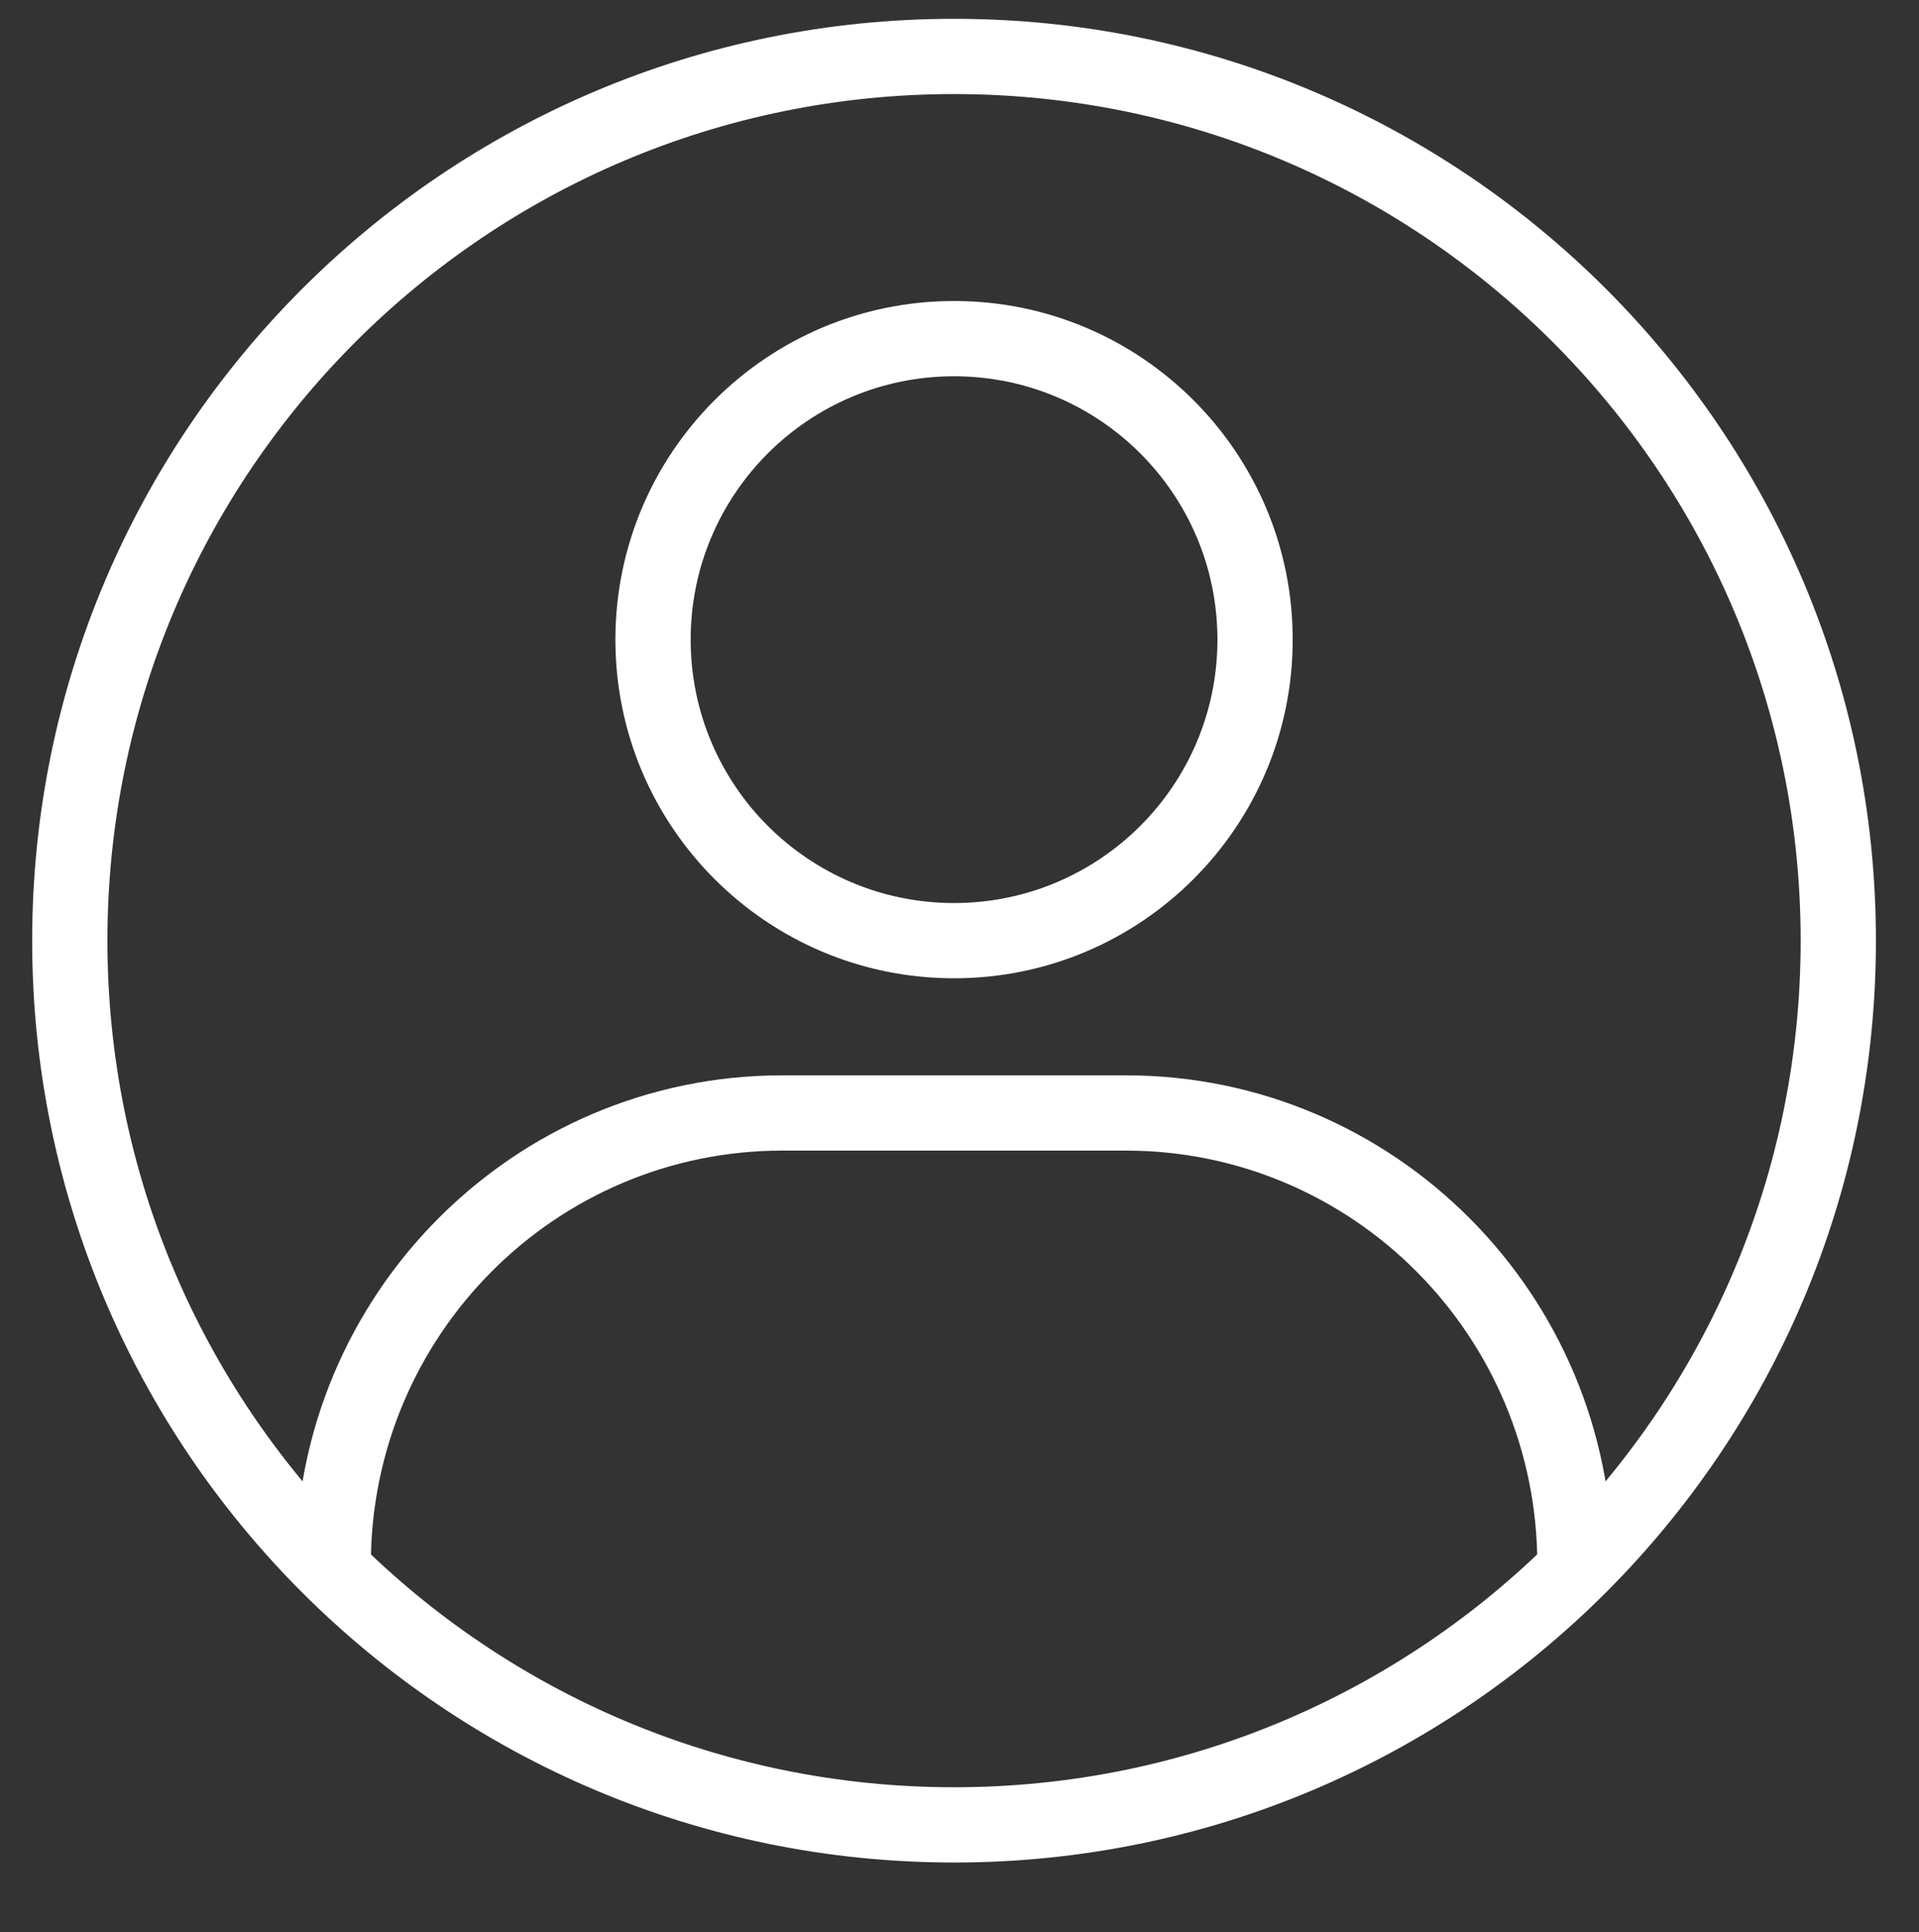 <svg width="587" height="591" xmlns="http://www.w3.org/2000/svg" xmlns:xlink="http://www.w3.org/1999/xlink" overflow="hidden"><rect width="100%" height="100%" fill="#333333" stroke="none"/><defs><clipPath id="clip0"><rect x="348" y="0" width="587" height="591"/></clipPath></defs><g clip-path="url(#clip0)" transform="translate(-348 0)"><path d="M359.681 276.235C404.18 276.235 440.248 240.162 440.248 195.665 440.248 151.17 404.179 115.098 359.681 115.098 315.184 115.098 279.115 151.171 279.115 195.665 279.115 240.163 315.184 276.235 359.681 276.235ZM359.681 299.253C302.469 299.253 256.093 252.876 256.093 195.665 256.093 138.457 302.47 92.076 359.681 92.076 416.892 92.076 463.27 138.454 463.27 195.665 463.27 252.877 416.892 299.253 359.681 299.253Z" fill="#FFFFFF" transform="matrix(1 0 0 1 280.15 -4.38398e-14)"/><path d="M181.279 478.572C181.279 484.926 176.129 490.08 169.771 490.08 163.416 490.08 158.262 484.926 158.262 478.572 158.262 395.95 224.911 328.944 307.16 328.944L412.217 328.944C494.462 328.944 561.115 395.951 561.115 478.572 561.115 484.926 555.961 490.08 549.607 490.08 543.248 490.08 538.098 484.926 538.098 478.572 538.098 408.634 481.728 351.964 412.22 351.964L307.162 351.964C237.654 351.964 181.284 408.634 181.284 478.572Z" fill="#FFFFFF" transform="matrix(1 0 0 1 280.15 -4.38398e-14)"/><path d="M359.681 546.716C502.711 546.716 618.652 430.775 618.652 287.745 618.652 144.715 502.711 28.774 359.681 28.774 216.652 28.774 100.711 144.715 100.711 287.745 100.711 430.775 216.652 546.716 359.681 546.716ZM359.681 569.733C203.939 569.733 77.691 443.485 77.691 287.743 77.691 132.001 203.939 5.753 359.681 5.753 515.423 5.753 641.672 132.001 641.672 287.743 641.672 443.485 515.423 569.733 359.681 569.733Z" fill="#FFFFFF" transform="matrix(1 0 0 1 280.15 -4.38398e-14)"/><path d="M19.285-1.156C18.29-0.642 17.25-0.257 16.17 0 15.098 0.265 13.974 0.401 12.798 0.401 9.306 0.401 6.54-0.57 4.497-2.521 2.449-4.48 1.43-7.129 1.43-10.469 1.43-13.817 2.449-16.467 4.497-18.418 6.54-20.377 9.306-21.356 12.798-21.356 13.974-21.356 15.098-21.22 16.17-20.955 17.25-20.698 18.29-20.312 19.285-19.799L19.285-15.463C18.277-16.138 17.286-16.635 16.314-16.956 15.339-17.278 14.311-17.438 13.232-17.438 11.305-17.438 9.787-16.816 8.687-15.576 7.583-14.343 7.033-12.641 7.033-10.469 7.033-8.306 7.583-6.604 8.687-5.363 9.787-4.131 11.305-3.516 13.232-3.516 14.311-3.516 15.339-3.669 16.314-3.982 17.286-4.303 18.278-4.805 19.285-5.492Z" fill="#FFFFFF" transform="matrix(1 0 0 1 352.086 661.999)"/><path d="M14.114-11.449C13.664-11.65 13.219-11.802 12.781-11.899 12.352-12.003 11.918-12.059 11.48-12.059 10.184-12.059 9.188-11.642 8.494-10.807 7.795-9.98 7.45-8.8 7.45-7.258L7.45-0 2.424-0 2.424-15.736 7.45-15.736 7.45-13.151C8.093-14.178 8.831-14.925 9.666-15.399 10.509-15.88 11.517-16.121 12.685-16.121 12.853-16.121 13.038-16.109 13.231-16.089 13.431-16.077 13.72-16.049 14.098-16.009Z" fill="#FFFFFF" transform="matrix(1 0 0 1 373.205 661.999)"/><path d="M18.129-7.916 18.129-6.471 6.359-6.471C6.488-5.291 6.913-4.408 7.644-3.822 8.37-3.232 9.394-2.939 10.711-2.939 11.77-2.939 12.85-3.091 13.954-3.404 15.066-3.725 16.206-4.199 17.374-4.833L17.374-0.963C16.186-0.514 14.998-0.177 13.81 0.048 12.621 0.281 11.433 0.401 10.245 0.401 7.395 0.401 5.179-0.321 3.597-1.766 2.024-3.211 1.237-5.239 1.237-7.852 1.237-10.421 2.011-12.436 3.565-13.906 5.114-15.383 7.246-16.121 9.956-16.121 12.428-16.121 14.408-15.371 15.897-13.873 17.382-12.384 18.129-10.397 18.129-7.916ZM12.959-9.586C12.959-10.537 12.678-11.304 12.124-11.882 11.566-12.468 10.839-12.765 9.94-12.765 8.964-12.765 8.174-12.492 7.563-11.947 6.953-11.401 6.572-10.614 6.423-9.586Z" fill="#FFFFFF" transform="matrix(1 0 0 1 387.396 661.999)"/><path d="M9.474-7.081C8.422-7.081 7.631-6.905 7.097-6.551 6.571-6.198 6.311-5.672 6.311-4.978 6.311-4.335 6.523-3.83 6.953-3.468 7.378-3.115 7.968-2.938 8.719-2.938 9.671-2.938 10.469-3.276 11.112-3.95 11.762-4.632 12.091-5.484 12.091-6.503L12.091-7.081ZM17.149-8.976 17.149 0 12.091 0 12.091-2.328C11.417-1.373 10.654-0.678 9.811-0.241 8.964 0.185 7.936 0.401 6.728 0.401 5.098 0.401 3.777-0.068 2.762-1.012 1.742-1.963 1.236-3.199 1.236-4.721 1.236-6.559 1.867-7.908 3.131-8.767 4.404-9.634 6.399-10.068 9.12-10.068L12.091-10.068 12.091-10.469C12.091-11.26 11.774-11.838 11.144-12.204 10.509-12.577 9.53-12.765 8.205-12.765 7.121-12.765 6.118-12.657 5.186-12.444 4.263-12.228 3.408-11.906 2.617-11.481L2.617-15.319C3.685-15.575 4.761-15.772 5.845-15.913 6.937-16.049 8.029-16.122 9.12-16.122 11.954-16.122 14.002-15.559 15.254-14.435 16.515-13.32 17.149-11.501 17.149-8.976Z" fill="#FFFFFF" transform="matrix(1 0 0 1 406.909 661.999)"/><path d="M7.916-20.2 7.916-15.736 13.103-15.736 13.103-12.139 7.916-12.139 7.916-5.459C7.916-4.729 8.061-4.239 8.35-3.982 8.639-3.725 9.209-3.597 10.068-3.597L12.653-3.597 12.653 0 8.35 0C6.359 0 4.946-0.409 4.111-1.236 3.284-2.071 2.874-3.476 2.874-5.459L2.874-12.139 0.385-12.139 0.385-15.736 2.874-15.736 2.874-20.2Z" fill="#FFFFFF" transform="matrix(1 0 0 1 426.326 661.999)"/><path d="M18.129-7.916 18.129-6.471 6.359-6.471C6.488-5.291 6.913-4.408 7.644-3.822 8.37-3.232 9.394-2.939 10.711-2.939 11.77-2.939 12.85-3.091 13.954-3.404 15.066-3.725 16.206-4.199 17.374-4.833L17.374-0.963C16.186-0.514 14.998-0.177 13.81 0.048 12.621 0.281 11.433 0.401 10.245 0.401 7.395 0.401 5.179-0.321 3.597-1.766 2.024-3.211 1.237-5.239 1.237-7.852 1.237-10.421 2.011-12.436 3.565-13.906 5.114-15.383 7.246-16.121 9.956-16.121 12.428-16.121 14.408-15.371 15.897-13.873 17.382-12.384 18.129-10.397 18.129-7.916ZM12.959-9.586C12.959-10.537 12.678-11.304 12.124-11.882 11.566-12.468 10.839-12.765 9.94-12.765 8.964-12.765 8.174-12.492 7.563-11.947 6.953-11.401 6.572-10.614 6.423-9.586Z" fill="#FFFFFF" transform="matrix(1 0 0 1 440.083 661.999)"/><path d="M13.119-13.44 13.119-21.87 18.177-21.87 18.177-0 13.119-0 13.119-2.28C12.433-1.349 11.674-0.667 10.839-0.241 10.004 0.185 9.033 0.401 7.933 0.401 5.994 0.401 4.404-0.369 3.164-1.911 1.919-3.452 1.301-5.431 1.301-7.852 1.301-10.281 1.919-12.268 3.164-13.809 4.404-15.351 5.994-16.122 7.933-16.122 9.025-16.122 9.988-15.901 10.823-15.463 11.666-15.022 12.433-14.347 13.119-13.44ZM9.811-3.243C10.879-3.243 11.698-3.633 12.268-4.416 12.834-5.206 13.119-6.35 13.119-7.852 13.119-9.349 12.834-10.489 12.268-11.272 11.698-12.063 10.879-12.46 9.811-12.46 8.739-12.46 7.921-12.063 7.355-11.272 6.785-10.489 6.504-9.349 6.504-7.852 6.504-6.351 6.785-5.206 7.355-4.416 7.921-3.633 8.74-3.243 9.811-3.243Z" fill="#FFFFFF" transform="matrix(1 0 0 1 459.597 661.999)"/><path d="M10.79-3.244C11.87-3.244 12.693-3.633 13.263-4.416 13.829-5.206 14.114-6.351 14.114-7.852 14.114-9.349 13.829-10.489 13.263-11.272 12.693-12.063 11.87-12.46 10.79-12.46 9.707-12.46 8.88-12.063 8.302-11.272 7.732-10.477 7.451-9.337 7.451-7.852 7.451-6.363 7.732-5.223 8.302-4.432 8.88-3.637 9.707-3.244 10.79-3.244ZM7.451-13.44C8.145-14.347 8.912-15.021 9.747-15.463 10.59-15.901 11.561-16.122 12.653-16.122 14.6-16.122 16.194-15.351 17.438-13.809 18.678-12.268 19.301-10.281 19.301-7.852 19.301-5.431 18.678-3.452 17.438-1.911 16.194-0.369 14.6 0.401 12.653 0.401 11.561 0.401 10.59 0.185 9.747-0.241 8.912-0.678 8.145-1.357 7.451-2.28L7.451-2.05532e-05 2.425-2.05532e-05 2.425-21.87 7.451-21.87Z" fill="#FFFFFF" transform="matrix(1 0 0 1 490.214 661.999)"/><path d="M0.353-15.736 5.379-15.736 9.618-5.057 13.215-15.736 18.241-15.736 11.625 1.494C10.959 3.236 10.184 4.457 9.297 5.155 8.406 5.862 7.242 6.215 5.797 6.215L2.874 6.215 2.874 2.907 4.448 2.907C5.303 2.907 5.925 2.767 6.31 2.49 6.704 2.221 7.009 1.739 7.226 1.045L7.37 0.611Z" fill="#FFFFFF" transform="matrix(1 0 0 1 510.811 661.999)"/><path d="M0.145-20.971 19.477-20.971 19.477-16.892 12.524-16.892 12.524 0.001 7.113 0.001 7.113-16.892 0.144-16.892Z" fill="#FFFFFF" transform="matrix(1 0 0 1 539.586 661.999)"/><path d="M9.474-7.081C8.422-7.081 7.631-6.905 7.097-6.551 6.571-6.198 6.311-5.672 6.311-4.978 6.311-4.335 6.523-3.83 6.953-3.468 7.378-3.115 7.968-2.938 8.719-2.938 9.671-2.938 10.469-3.276 11.112-3.95 11.762-4.632 12.091-5.484 12.091-6.503L12.091-7.081ZM17.149-8.976 17.149 0 12.091 0 12.091-2.328C11.417-1.373 10.654-0.678 9.811-0.241 8.964 0.185 7.936 0.401 6.728 0.401 5.098 0.401 3.777-0.068 2.762-1.012 1.742-1.963 1.236-3.199 1.236-4.721 1.236-6.559 1.867-7.908 3.131-8.767 4.404-9.634 6.399-10.068 9.12-10.068L12.091-10.068 12.091-10.469C12.091-11.26 11.774-11.838 11.144-12.204 10.509-12.577 9.53-12.765 8.205-12.765 7.121-12.765 6.118-12.657 5.186-12.444 4.263-12.228 3.408-11.906 2.617-11.481L2.617-15.319C3.685-15.575 4.761-15.772 5.845-15.913 6.937-16.049 8.029-16.122 9.12-16.122 11.954-16.122 14.002-15.559 15.254-14.435 16.515-13.32 17.149-11.501 17.149-8.976Z" fill="#FFFFFF" transform="matrix(1 0 0 1 559.212 661.999)"/><path d="M7.916-20.2 7.916-15.736 13.103-15.736 13.103-12.139 7.916-12.139 7.916-5.459C7.916-4.729 8.061-4.239 8.35-3.982 8.639-3.725 9.209-3.597 10.068-3.597L12.653-3.597 12.653 0 8.35 0C6.359 0 4.946-0.409 4.111-1.236 3.284-2.071 2.874-3.476 2.874-5.459L2.874-12.139 0.385-12.139 0.385-15.736 2.874-15.736 2.874-20.2Z" fill="#FFFFFF" transform="matrix(1 0 0 1 578.629 661.999)"/><path d="M0.353-15.736 5.379-15.736 9.618-5.057 13.215-15.736 18.241-15.736 11.625 1.494C10.959 3.236 10.184 4.457 9.297 5.155 8.406 5.862 7.242 6.215 5.797 6.215L2.874 6.215 2.874 2.907 4.448 2.907C5.303 2.907 5.925 2.767 6.31 2.49 6.704 2.221 7.009 1.739 7.226 1.045L7.37 0.611Z" fill="#FFFFFF" transform="matrix(1 0 0 1 592.382 661.999)"/><path d="M9.474-7.081C8.422-7.081 7.631-6.905 7.097-6.551 6.571-6.198 6.311-5.672 6.311-4.978 6.311-4.335 6.523-3.83 6.953-3.468 7.378-3.115 7.968-2.938 8.719-2.938 9.671-2.938 10.469-3.276 11.112-3.95 11.762-4.632 12.091-5.484 12.091-6.503L12.091-7.081ZM17.149-8.976 17.149 0 12.091 0 12.091-2.328C11.417-1.373 10.654-0.678 9.811-0.241 8.964 0.185 7.936 0.401 6.728 0.401 5.098 0.401 3.777-0.068 2.762-1.012 1.742-1.963 1.236-3.199 1.236-4.721 1.236-6.559 1.867-7.908 3.131-8.767 4.404-9.634 6.399-10.068 9.12-10.068L12.091-10.068 12.091-10.469C12.091-11.26 11.774-11.838 11.144-12.204 10.509-12.577 9.53-12.765 8.205-12.765 7.121-12.765 6.118-12.657 5.186-12.444 4.263-12.228 3.408-11.906 2.617-11.481L2.617-15.319C3.685-15.575 4.761-15.772 5.845-15.913 6.937-16.049 8.029-16.122 9.12-16.122 11.954-16.122 14.002-15.559 15.254-14.435 16.515-13.32 17.149-11.501 17.149-8.976Z" fill="#FFFFFF" transform="matrix(1 0 0 1 611.141 661.999)"/><path d="M18.241-9.586 18.241 0 13.183 0 13.183-7.338C13.183-8.695 13.151-9.634 13.087-10.148 13.022-10.662 12.914-11.039 12.765-11.288 12.573-11.609 12.304-11.858 11.963-12.043 11.629-12.224 11.248-12.316 10.822-12.316 9.771-12.316 8.948-11.906 8.35-11.096 7.748-10.293 7.451-9.173 7.451-7.74L7.451-0 2.425-0 2.425-15.736 7.451-15.736 7.451-13.439C8.209-14.347 9.012-15.021 9.859-15.463 10.714-15.9 11.658-16.121 12.685-16.121 14.504-16.121 15.885-15.559 16.828-14.435 17.767-13.319 18.241-11.705 18.241-9.586Z" fill="#FFFFFF" transform="matrix(1 0 0 1 630.558 661.999)"/><path d="M9.474-7.081C8.422-7.081 7.631-6.905 7.097-6.551 6.571-6.198 6.311-5.672 6.311-4.978 6.311-4.335 6.523-3.83 6.953-3.468 7.378-3.115 7.968-2.938 8.719-2.938 9.671-2.938 10.469-3.276 11.112-3.95 11.762-4.632 12.091-5.484 12.091-6.503L12.091-7.081ZM17.149-8.976 17.149 0 12.091 0 12.091-2.328C11.417-1.373 10.654-0.678 9.811-0.241 8.964 0.185 7.936 0.401 6.728 0.401 5.098 0.401 3.777-0.068 2.762-1.012 1.742-1.963 1.236-3.199 1.236-4.721 1.236-6.559 1.867-7.908 3.131-8.767 4.404-9.634 6.399-10.068 9.12-10.068L12.091-10.068 12.091-10.469C12.091-11.26 11.774-11.838 11.144-12.204 10.509-12.577 9.53-12.765 8.205-12.765 7.121-12.765 6.118-12.657 5.186-12.444 4.263-12.228 3.408-11.906 2.617-11.481L2.617-15.319C3.685-15.575 4.761-15.772 5.845-15.913 6.937-16.049 8.029-16.122 9.12-16.122 11.954-16.122 14.002-15.559 15.254-14.435 16.515-13.32 17.149-11.501 17.149-8.976Z" fill="#FFFFFF" transform="matrix(1 0 0 1 651.043 661.999)"/><path d="M2.649-20.971 8.045-20.971 8.045-13.327 15.848-20.971 22.127-20.971 12.027-11.047 23.171 0 16.395 0 8.045-8.269 8.045 0 2.65 0Z" fill="#FFFFFF" transform="matrix(1 0 0 1 680.48 661.999)"/><path d="M0.353-15.736 5.379-15.736 9.618-5.057 13.215-15.736 18.241-15.736 11.625 1.494C10.959 3.236 10.184 4.457 9.297 5.155 8.406 5.862 7.242 6.215 5.797 6.215L2.874 6.215 2.874 2.907 4.448 2.907C5.303 2.907 5.925 2.767 6.31 2.49 6.704 2.221 7.009 1.739 7.226 1.045L7.37 0.611Z" fill="#FFFFFF" transform="matrix(1 0 0 1 702.775 661.999)"/><path d="M2.248-6.134 2.248-15.736 7.306-15.736 7.306-14.163C7.306-13.303 7.298-12.236 7.29-10.951 7.278-9.667 7.274-8.808 7.274-8.382 7.274-7.105 7.306-6.19 7.37-5.636 7.443-5.078 7.555-4.677 7.707-4.432 7.92-4.099 8.193-3.842 8.526-3.661 8.856-3.489 9.237-3.404 9.666-3.404 10.714-3.404 11.537-3.806 12.139-4.609 12.737-5.411 13.039-6.527 13.039-7.964L13.039-15.736 18.064-15.736 18.064-0.001 13.039-0.001 13.039-2.281C12.276-1.357 11.473-0.679 10.63-0.241 9.783 0.184 8.847 0.401 7.82 0.401 6.009 0.401 4.628-0.153 3.677-1.269 2.722-2.381 2.248-4.003 2.248-6.135Z" fill="#FFFFFF" transform="matrix(1 0 0 1 721.53 661.999)"/><path d="M2.425-21.87 7.451-21.87 7.451 0 2.425 0Z" fill="#FFFFFF" transform="matrix(1 0 0 1 742.019 661.999)"/><path d="M12.766-21.87 12.766-18.562 9.988-18.562C9.281-18.562 8.783-18.433 8.494-18.176 8.213-17.919 8.077-17.47 8.077-16.828L8.077-15.736 12.38-15.736 12.38-12.139 8.077-12.139 8.077-0 3.051-0 3.051-12.139 0.546-12.139 0.546-15.736 3.051-15.736 3.051-16.828C3.051-18.538 3.525-19.806 4.48-20.633 5.432-21.456 6.913-21.87 8.928-21.87Z" fill="#FFFFFF" transform="matrix(1 0 0 1 352.086 690.782)"/><path d="M14.114-11.449C13.664-11.65 13.219-11.802 12.781-11.899 12.352-12.003 11.918-12.059 11.48-12.059 10.184-12.059 9.188-11.642 8.494-10.807 7.795-9.98 7.45-8.8 7.45-7.258L7.45-0 2.424-0 2.424-15.736 7.45-15.736 7.45-13.151C8.093-14.178 8.831-14.925 9.666-15.399 10.509-15.88 11.517-16.121 12.685-16.121 12.853-16.121 13.038-16.109 13.231-16.089 13.431-16.077 13.72-16.049 14.098-16.009Z" fill="#FFFFFF" transform="matrix(1 0 0 1 364.607 690.782)"/><path d="M9.907-12.525C8.791-12.525 7.94-12.124 7.354-11.321 6.764-10.518 6.471-9.362 6.471-7.852 6.471-6.343 6.764-5.187 7.354-4.384 7.94-3.589 8.791-3.196 9.907-3.196 10.999-3.196 11.834-3.589 12.412-4.384 12.998-5.187 13.295-6.343 13.295-7.852 13.295-9.362 12.998-10.518 12.412-11.321 11.834-12.124 10.999-12.525 9.907-12.525ZM9.907-16.122C12.613-16.122 14.728-15.387 16.25-13.922 17.767-12.465 18.53-10.442 18.53-7.853 18.53-5.271 17.767-3.248 16.25-1.783 14.728-0.326 12.613 0.401 9.907 0.401 7.186 0.401 5.062-0.326 3.533-1.783 1.999-3.248 1.236-5.271 1.236-7.853 1.236-10.442 1.999-12.465 3.533-13.922 5.062-15.387 7.186-16.122 9.907-16.122Z" fill="#FFFFFF" transform="matrix(1 0 0 1 378.797 690.782)"/><path d="M17.005-13.119C17.635-14.091 18.39-14.837 19.269-15.351 20.144-15.865 21.107-16.122 22.159-16.122 23.965-16.122 25.342-15.56 26.286-14.436 27.237-13.32 27.715-11.706 27.715-9.587L27.715-0 22.657-0 22.657-8.206 22.657-8.575C22.665-8.711 22.673-8.904 22.673-9.153 22.673-10.265 22.504-11.068 22.175-11.562 21.854-12.063 21.328-12.316 20.602-12.316 19.646-12.316 18.907-11.919 18.386-11.128 17.86-10.345 17.591-9.209 17.583-7.724L17.583-0.001 12.525-0.001 12.525-8.206C12.525-9.948 12.372-11.068 12.075-11.562 11.774-12.063 11.24-12.316 10.469-12.316 9.506-12.316 8.759-11.919 8.237-11.128 7.712-10.345 7.451-9.217 7.451-7.74L7.451-0.001 2.393-0.001 2.393-15.736 7.451-15.736 7.451-13.44C8.069-14.327 8.775-14.998 9.57-15.447 10.373-15.897 11.256-16.122 12.22-16.122 13.312-16.122 14.275-15.857 15.11-15.335 15.945-14.809 16.575-14.07 17.005-13.119Z" fill="#FFFFFF" transform="matrix(1 0 0 1 398.564 690.782)"/><path d="M7.916-20.2 7.916-15.736 13.103-15.736 13.103-12.139 7.916-12.139 7.916-5.459C7.916-4.729 8.061-4.239 8.35-3.982 8.639-3.725 9.209-3.597 10.068-3.597L12.653-3.597 12.653 0 8.35 0C6.359 0 4.946-0.409 4.111-1.236 3.284-2.071 2.874-3.476 2.874-5.459L2.874-12.139 0.385-12.139 0.385-15.736 2.874-15.736 2.874-20.2Z" fill="#FFFFFF" transform="matrix(1 0 0 1 438.566 690.782)"/><path d="M18.241-9.586 18.241 0 13.183 0 13.183-7.306C13.183-8.687 13.151-9.634 13.087-10.148 13.022-10.662 12.914-11.039 12.765-11.288 12.573-11.609 12.304-11.858 11.963-12.043 11.629-12.224 11.248-12.316 10.822-12.316 9.771-12.316 8.948-11.906 8.35-11.096 7.748-10.293 7.451-9.173 7.451-7.74L7.451-0 2.425-0 2.425-21.87 7.451-21.87 7.451-13.44C8.209-14.347 9.012-15.021 9.859-15.463 10.714-15.901 11.658-16.121 12.685-16.121 14.504-16.121 15.885-15.559 16.828-14.435 17.767-13.319 18.241-11.706 18.241-9.586Z" fill="#FFFFFF" transform="matrix(1 0 0 1 452.319 690.782)"/><path d="M18.129-7.916 18.129-6.471 6.359-6.471C6.488-5.291 6.913-4.408 7.644-3.822 8.37-3.232 9.394-2.939 10.711-2.939 11.77-2.939 12.85-3.091 13.954-3.404 15.066-3.725 16.206-4.199 17.374-4.833L17.374-0.963C16.186-0.514 14.998-0.177 13.81 0.048 12.621 0.281 11.433 0.401 10.245 0.401 7.395 0.401 5.179-0.321 3.597-1.766 2.024-3.211 1.237-5.239 1.237-7.852 1.237-10.421 2.011-12.436 3.565-13.906 5.114-15.383 7.246-16.121 9.956-16.121 12.428-16.121 14.408-15.371 15.897-13.873 17.382-12.384 18.129-10.397 18.129-7.916ZM12.959-9.586C12.959-10.537 12.678-11.304 12.124-11.882 11.566-12.468 10.839-12.765 9.94-12.765 8.964-12.765 8.174-12.492 7.563-11.947 6.953-11.401 6.572-10.614 6.423-9.586Z" fill="#FFFFFF" transform="matrix(1 0 0 1 472.804 690.782)"/><path d="M2.649-20.971 8.687-20.971 16.314-6.583 16.314-20.971 21.436-20.971 21.436 0 15.399 0 7.772-14.387 7.772 0 2.649 0Z" fill="#FFFFFF" transform="matrix(1 0 0 1 502.337 690.782)"/><path d="M9.907-12.525C8.791-12.525 7.94-12.124 7.354-11.321 6.764-10.518 6.471-9.362 6.471-7.852 6.471-6.343 6.764-5.187 7.354-4.384 7.94-3.589 8.791-3.196 9.907-3.196 10.999-3.196 11.834-3.589 12.412-4.384 12.998-5.187 13.295-6.343 13.295-7.852 13.295-9.362 12.998-10.518 12.412-11.321 11.834-12.124 10.999-12.525 9.907-12.525ZM9.907-16.122C12.613-16.122 14.728-15.387 16.25-13.922 17.767-12.465 18.53-10.442 18.53-7.853 18.53-5.271 17.767-3.248 16.25-1.783 14.728-0.326 12.613 0.401 9.907 0.401 7.186 0.401 5.062-0.326 3.533-1.783 1.999-3.248 1.236-5.271 1.236-7.853 1.236-10.442 1.999-12.465 3.533-13.922 5.062-15.387 7.186-16.122 9.907-16.122Z" fill="#FFFFFF" transform="matrix(1 0 0 1 526.419 690.782)"/><path d="M2.248-6.134 2.248-15.736 7.306-15.736 7.306-14.163C7.306-13.303 7.298-12.236 7.29-10.951 7.278-9.667 7.274-8.808 7.274-8.382 7.274-7.105 7.306-6.19 7.37-5.636 7.443-5.078 7.555-4.677 7.707-4.432 7.92-4.099 8.193-3.842 8.526-3.661 8.856-3.489 9.237-3.404 9.666-3.404 10.714-3.404 11.537-3.806 12.139-4.609 12.737-5.411 13.039-6.527 13.039-7.964L13.039-15.736 18.064-15.736 18.064-0.001 13.039-0.001 13.039-2.281C12.276-1.357 11.473-0.679 10.63-0.241 9.783 0.184 8.847 0.401 7.82 0.401 6.009 0.401 4.628-0.153 3.677-1.269 2.722-2.381 2.248-4.003 2.248-6.135Z" fill="#FFFFFF" transform="matrix(1 0 0 1 546.189 690.782)"/><path d="M18.241-9.586 18.241 0 13.183 0 13.183-7.338C13.183-8.695 13.151-9.634 13.087-10.148 13.022-10.662 12.914-11.039 12.765-11.288 12.573-11.609 12.304-11.858 11.963-12.043 11.629-12.224 11.248-12.316 10.822-12.316 9.771-12.316 8.948-11.906 8.35-11.096 7.748-10.293 7.451-9.173 7.451-7.74L7.451-0 2.425-0 2.425-15.736 7.451-15.736 7.451-13.439C8.209-14.347 9.012-15.021 9.859-15.463 10.714-15.9 11.658-16.121 12.685-16.121 14.504-16.121 15.885-15.559 16.828-14.435 17.767-13.319 18.241-11.705 18.241-9.586Z" fill="#FFFFFF" transform="matrix(1 0 0 1 566.674 690.782)"/><path d="M2.649-20.971 11.625-20.971C14.291-20.971 16.334-20.376 17.759-19.188 19.192-18.008 19.911-16.322 19.911-14.13 19.911-11.934 19.192-10.244 17.759-9.056 16.334-7.868 14.291-7.274 11.625-7.274L8.045-7.274 8.045 0 2.649 0ZM8.045-17.052 8.045-11.192 11.047-11.192C12.095-11.192 12.902-11.449 13.472-11.962 14.05-12.476 14.339-13.199 14.339-14.13 14.339-15.069 14.05-15.792 13.472-16.298 12.902-16.8 12.095-17.053 11.047-17.053Z" fill="#FFFFFF" transform="matrix(1 0 0 1 597.175 690.782)"/><path d="M14.114-11.449C13.664-11.65 13.219-11.802 12.781-11.899 12.352-12.003 11.918-12.059 11.48-12.059 10.184-12.059 9.188-11.642 8.494-10.807 7.795-9.98 7.45-8.8 7.45-7.258L7.45-0 2.424-0 2.424-15.736 7.45-15.736 7.45-13.151C8.093-14.178 8.831-14.925 9.666-15.399 10.509-15.88 11.517-16.121 12.685-16.121 12.853-16.121 13.038-16.109 13.231-16.089 13.431-16.077 13.72-16.049 14.098-16.009Z" fill="#FFFFFF" transform="matrix(1 0 0 1 618.266 690.782)"/><path d="M9.907-12.525C8.791-12.525 7.94-12.124 7.354-11.321 6.764-10.518 6.471-9.362 6.471-7.852 6.471-6.343 6.764-5.187 7.354-4.384 7.94-3.589 8.791-3.196 9.907-3.196 10.999-3.196 11.834-3.589 12.412-4.384 12.998-5.187 13.295-6.343 13.295-7.852 13.295-9.362 12.998-10.518 12.412-11.321 11.834-12.124 10.999-12.525 9.907-12.525ZM9.907-16.122C12.613-16.122 14.728-15.387 16.25-13.922 17.767-12.465 18.53-10.442 18.53-7.853 18.53-5.271 17.767-3.248 16.25-1.783 14.728-0.326 12.613 0.401 9.907 0.401 7.186 0.401 5.062-0.326 3.533-1.783 1.999-3.248 1.236-5.271 1.236-7.853 1.236-10.442 1.999-12.465 3.533-13.922 5.062-15.387 7.186-16.122 9.907-16.122Z" fill="#FFFFFF" transform="matrix(1 0 0 1 632.453 690.782)"/><path d="M2.425-15.736 7.451-15.736 7.451-0.289C7.451 1.819 6.941 3.428 5.925 4.544 4.917 5.656 3.452 6.214 1.525 6.214L-0.963 6.214-0.963 2.907-0.08 2.907C0.871 2.907 1.525 2.69 1.879 2.264 2.24 1.835 2.425 0.984 2.425-0.289ZM2.425-21.869 7.451-21.869 7.451-17.759 2.425-17.759Z" fill="#FFFFFF" transform="matrix(1 0 0 1 652.223 690.782)"/><path d="M18.129-7.916 18.129-6.471 6.359-6.471C6.488-5.291 6.913-4.408 7.644-3.822 8.37-3.232 9.394-2.939 10.711-2.939 11.77-2.939 12.85-3.091 13.954-3.404 15.066-3.725 16.206-4.199 17.374-4.833L17.374-0.963C16.186-0.514 14.998-0.177 13.81 0.048 12.621 0.281 11.433 0.401 10.245 0.401 7.395 0.401 5.179-0.321 3.597-1.766 2.024-3.211 1.237-5.239 1.237-7.852 1.237-10.421 2.011-12.436 3.565-13.906 5.114-15.383 7.246-16.121 9.956-16.121 12.428-16.121 14.408-15.371 15.897-13.873 17.382-12.384 18.129-10.397 18.129-7.916ZM12.959-9.586C12.959-10.537 12.678-11.304 12.124-11.882 11.566-12.468 10.839-12.765 9.94-12.765 8.964-12.765 8.174-12.492 7.563-11.947 6.953-11.401 6.572-10.614 6.423-9.586Z" fill="#FFFFFF" transform="matrix(1 0 0 1 662.086 690.782)"/><path d="M15.126-15.238 15.126-11.143C14.452-11.613 13.765-11.963 13.071-12.187 12.384-12.412 11.674-12.524 10.935-12.524 9.53-12.524 8.434-12.111 7.644-11.288 6.861-10.473 6.471-9.329 6.471-7.852 6.471-6.383 6.861-5.238 7.644-4.415 8.434-3.601 9.53-3.195 10.935-3.195 11.714-3.195 12.461-3.308 13.167-3.532 13.874-3.765 14.524-4.114 15.126-4.576L15.126-0.465C14.343-0.176 13.544 0.036 12.734 0.177 11.931 0.325 11.116 0.402 10.293 0.402 7.455 0.402 5.235-0.325 3.629-1.782 2.031-3.235 1.237-5.258 1.237-7.852 1.237-10.453 2.032-12.48 3.629-13.937 5.235-15.391 7.455-16.121 10.293-16.121 11.116-16.121 11.931-16.045 12.734-15.896 13.537-15.756 14.331-15.535 15.126-15.238Z" fill="#FFFFFF" transform="matrix(1 0 0 1 681.604 690.782)"/><path d="M7.916-20.2 7.916-15.736 13.103-15.736 13.103-12.139 7.916-12.139 7.916-5.459C7.916-4.729 8.061-4.239 8.35-3.982 8.639-3.725 9.209-3.597 10.068-3.597L12.653-3.597 12.653 0 8.35 0C6.359 0 4.946-0.409 4.111-1.236 3.284-2.071 2.874-3.476 2.874-5.459L2.874-12.139 0.385-12.139 0.385-15.736 2.874-15.736 2.874-20.2Z" fill="#FFFFFF" transform="matrix(1 0 0 1 698.657 690.782)"/></g></svg>